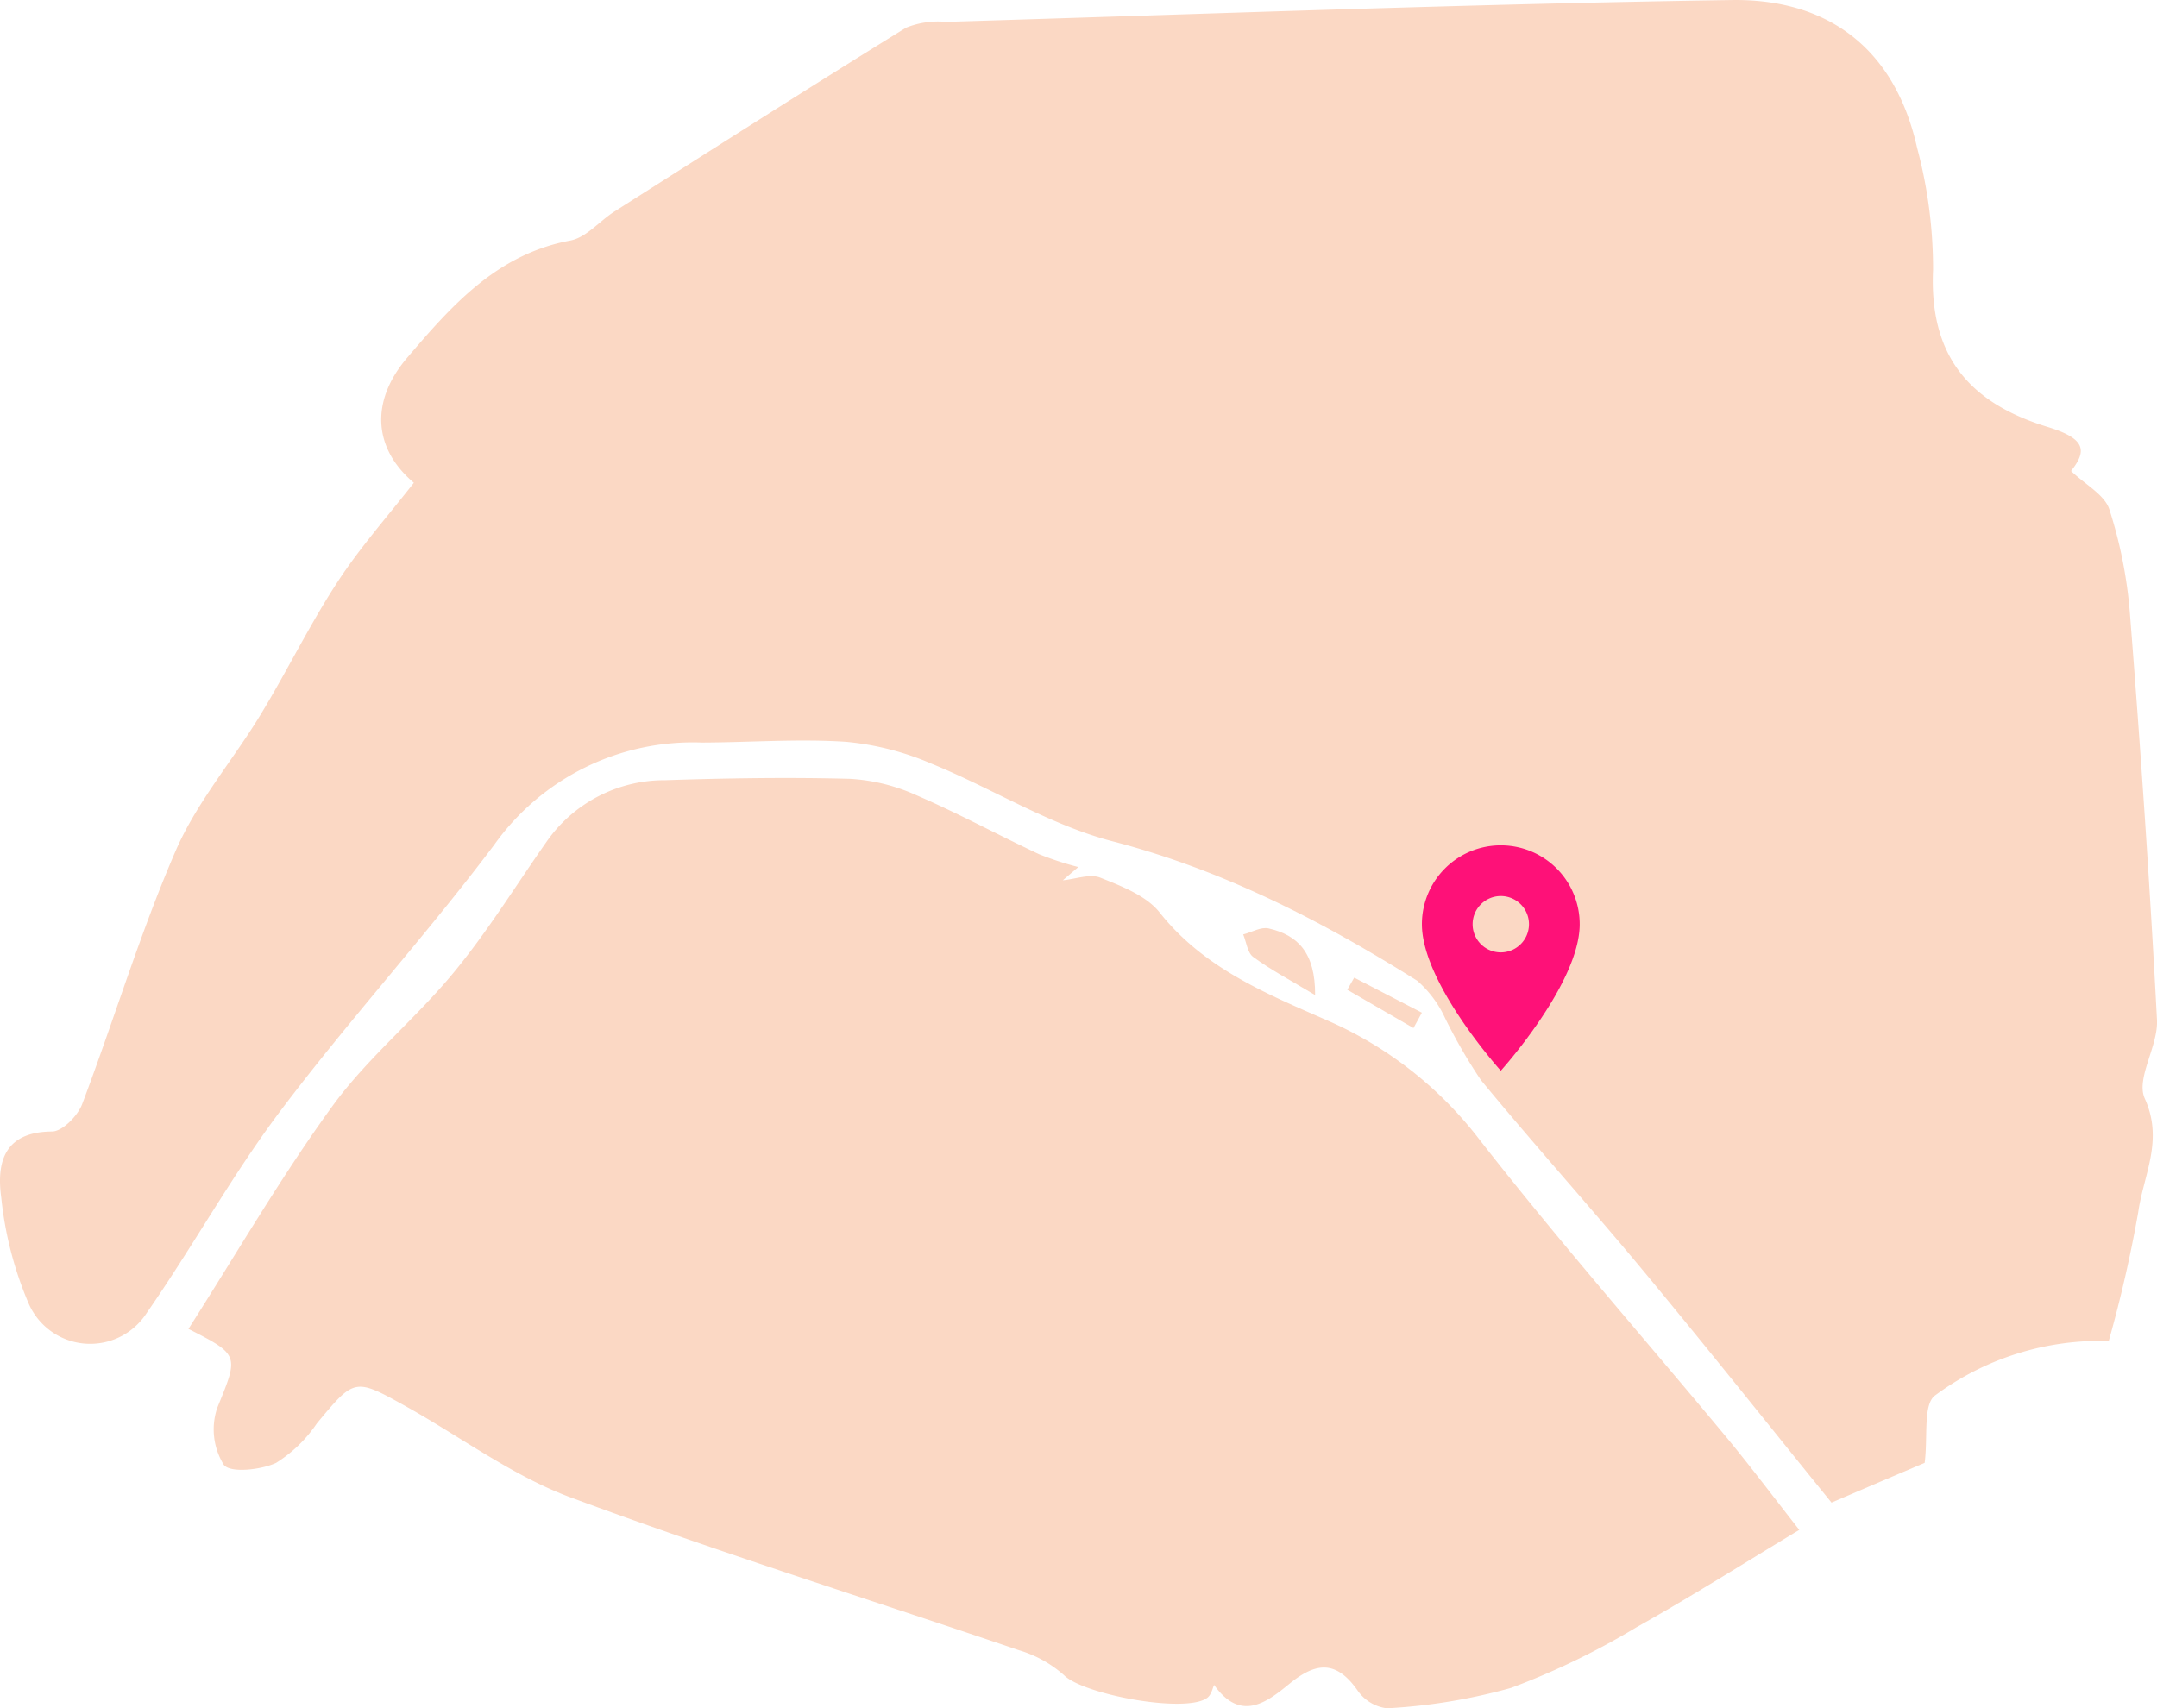 <svg xmlns="http://www.w3.org/2000/svg" xmlns:xlink="http://www.w3.org/1999/xlink" width="156.461" height="123.944" viewBox="0 0 156.461 123.944">
  <defs>
    <filter id="Icon_material-place" x="88.138" y="46.331" width="41.446" height="46.351" filterUnits="userSpaceOnUse">
      <feOffset dy="15" input="SourceAlpha"/>
      <feGaussianBlur stdDeviation="5" result="blur"/>
      <feFlood flood-color="#fe1178" flood-opacity="0.2"/>
      <feComposite operator="in" in2="blur"/>
      <feComposite in="SourceGraphic"/>
    </filter>
  </defs>
  <g id="Carte-Paris" transform="translate(-3 25)">
    <path id="Tracé_1363" data-name="Tracé 1363" d="M155.573,79.7c1.386,3.041-.1,5.563-.472,8.234a95.6,95.6,0,0,1-2.14,9.358,20.119,20.119,0,0,0-12.6,3.95c-.884.651-.508,3.024-.753,4.888-1.936.824-4.2,1.786-6.758,2.886-4.506-5.557-9.012-11.228-13.636-16.8-3.872-4.667-7.935-9.172-11.79-13.851a38.448,38.448,0,0,1-2.605-4.506,8.042,8.042,0,0,0-2.014-2.7c-6.919-4.344-14.09-8.043-22.133-10.129-4.547-1.183-8.694-3.83-13.1-5.623a20.36,20.36,0,0,0-6.209-1.589c-3.46-.227-6.955.042-10.439.054A17.668,17.668,0,0,0,35.843,61.3C30.9,67.883,25.32,73.99,20.366,80.563,16.841,85.242,14,90.423,10.65,95.245a4.871,4.871,0,0,1-8.593-.723A26.422,26.422,0,0,1,.091,86.891c-.352-2.563.209-4.78,3.687-4.8.747-.006,1.858-1.135,2.181-1.984C8.272,74,10.148,67.716,12.736,61.741c1.536-3.55,4.177-6.6,6.2-9.949,1.906-3.143,3.525-6.471,5.533-9.549,1.649-2.533,3.681-4.816,5.551-7.218-2.922-2.462-3.2-5.88-.49-9.065,3.233-3.788,6.508-7.517,11.837-8.509,1.16-.215,2.122-1.416,3.209-2.11C51.611,10.872,58.633,6.39,65.72,2.01a6.185,6.185,0,0,1,2.9-.424c19-.574,37.986-1.3,56.987-1.583,6.621-.1,11.754,3.161,13.451,10.714a33.977,33.977,0,0,1,1.159,8.855c-.287,6.209,2.605,9.657,8.3,11.4,2.748.842,2.9,1.7,1.709,3.2,1.04.992,2.432,1.721,2.779,2.785a33.053,33.053,0,0,1,1.493,7.577c.771,9.812,1.446,19.629,1.961,29.453.1,1.906-1.548,4.254-.885,5.712" transform="translate(3 -25)" fill="#fbd8c4"/>
    <path id="Tracé_1364" data-name="Tracé 1364" d="M153.194,204.638c-4.01,2.414-7.834,4.84-11.784,7.051a54.523,54.523,0,0,1-9.118,4.41,41.56,41.56,0,0,1-9.011,1.482,3.058,3.058,0,0,1-2.151-1.332c-1.542-2.169-3.006-2.014-4.93-.436-1.613,1.32-3.519,2.8-5.45.072-.1.2-.191.711-.5.938-1.566,1.153-8.993-.245-10.385-1.643a8.609,8.609,0,0,0-3.281-1.816c-10.827-3.687-21.751-7.093-32.465-11.067-4.219-1.56-7.971-4.374-11.951-6.6-3.776-2.109-3.759-2.079-6.5,1.213a9.92,9.92,0,0,1-2.964,2.868c-1.123.514-3.316.747-3.788.137a4.878,4.878,0,0,1-.478-4.123c1.542-3.794,1.667-3.836-2.085-5.736,3.466-5.426,6.687-11,10.451-16.176,2.557-3.513,6.041-6.334,8.814-9.71,2.438-2.958,4.464-6.251,6.669-9.4a10.412,10.412,0,0,1,8.64-4.523c4.475-.149,8.957-.221,13.433-.1a13.571,13.571,0,0,1,4.822,1.2c3.006,1.3,5.892,2.868,8.855,4.261a23.217,23.217,0,0,0,2.862.938c-.376.323-.747.645-1.123.962.914-.083,1.96-.49,2.719-.191,1.536.615,3.328,1.3,4.3,2.521,3.191,4.034,7.7,5.88,12.13,7.822a27.973,27.973,0,0,1,11.1,8.694c5.731,7.344,11.891,14.347,17.849,21.517,1.763,2.128,3.418,4.338,5.318,6.758" transform="translate(-19.683 -118.642)" fill="#fbd8c4"/>
    <path id="Tracé_1365" data-name="Tracé 1365" d="M244.99,183.89c-1.864-1.117-3.245-1.847-4.488-2.761-.418-.3-.5-1.082-.729-1.637.622-.161,1.3-.568,1.847-.436,2.115.484,3.388,1.763,3.37,4.834" transform="translate(-146.596 -136.698)" fill="#fbd8c4"/>
    <path id="Tracé_1366" data-name="Tracé 1366" d="M265.264,191.139c-.2.37-.406.747-.61,1.117q-2.4-1.389-4.8-2.779l.5-.879q2.456,1.264,4.906,2.54" transform="translate(-159.126 -142.668)" fill="#fbd8c4"/>
    <g transform="matrix(1, 0, 0, 1, 3, -25)" filter="url(#Icon_material-place)">
      <path id="Icon_material-place-2" data-name="Icon material-place" d="M13.223,3A5.719,5.719,0,0,0,7.5,8.723c0,4.292,5.723,10.628,5.723,10.628s5.723-6.336,5.723-10.628A5.719,5.719,0,0,0,13.223,3Zm0,7.767a2.044,2.044,0,1,1,2.044-2.044A2.045,2.045,0,0,1,13.223,10.767Z" transform="translate(95.64 43.33)" fill="#fe1178"/>
    </g>
  </g>
</svg>
